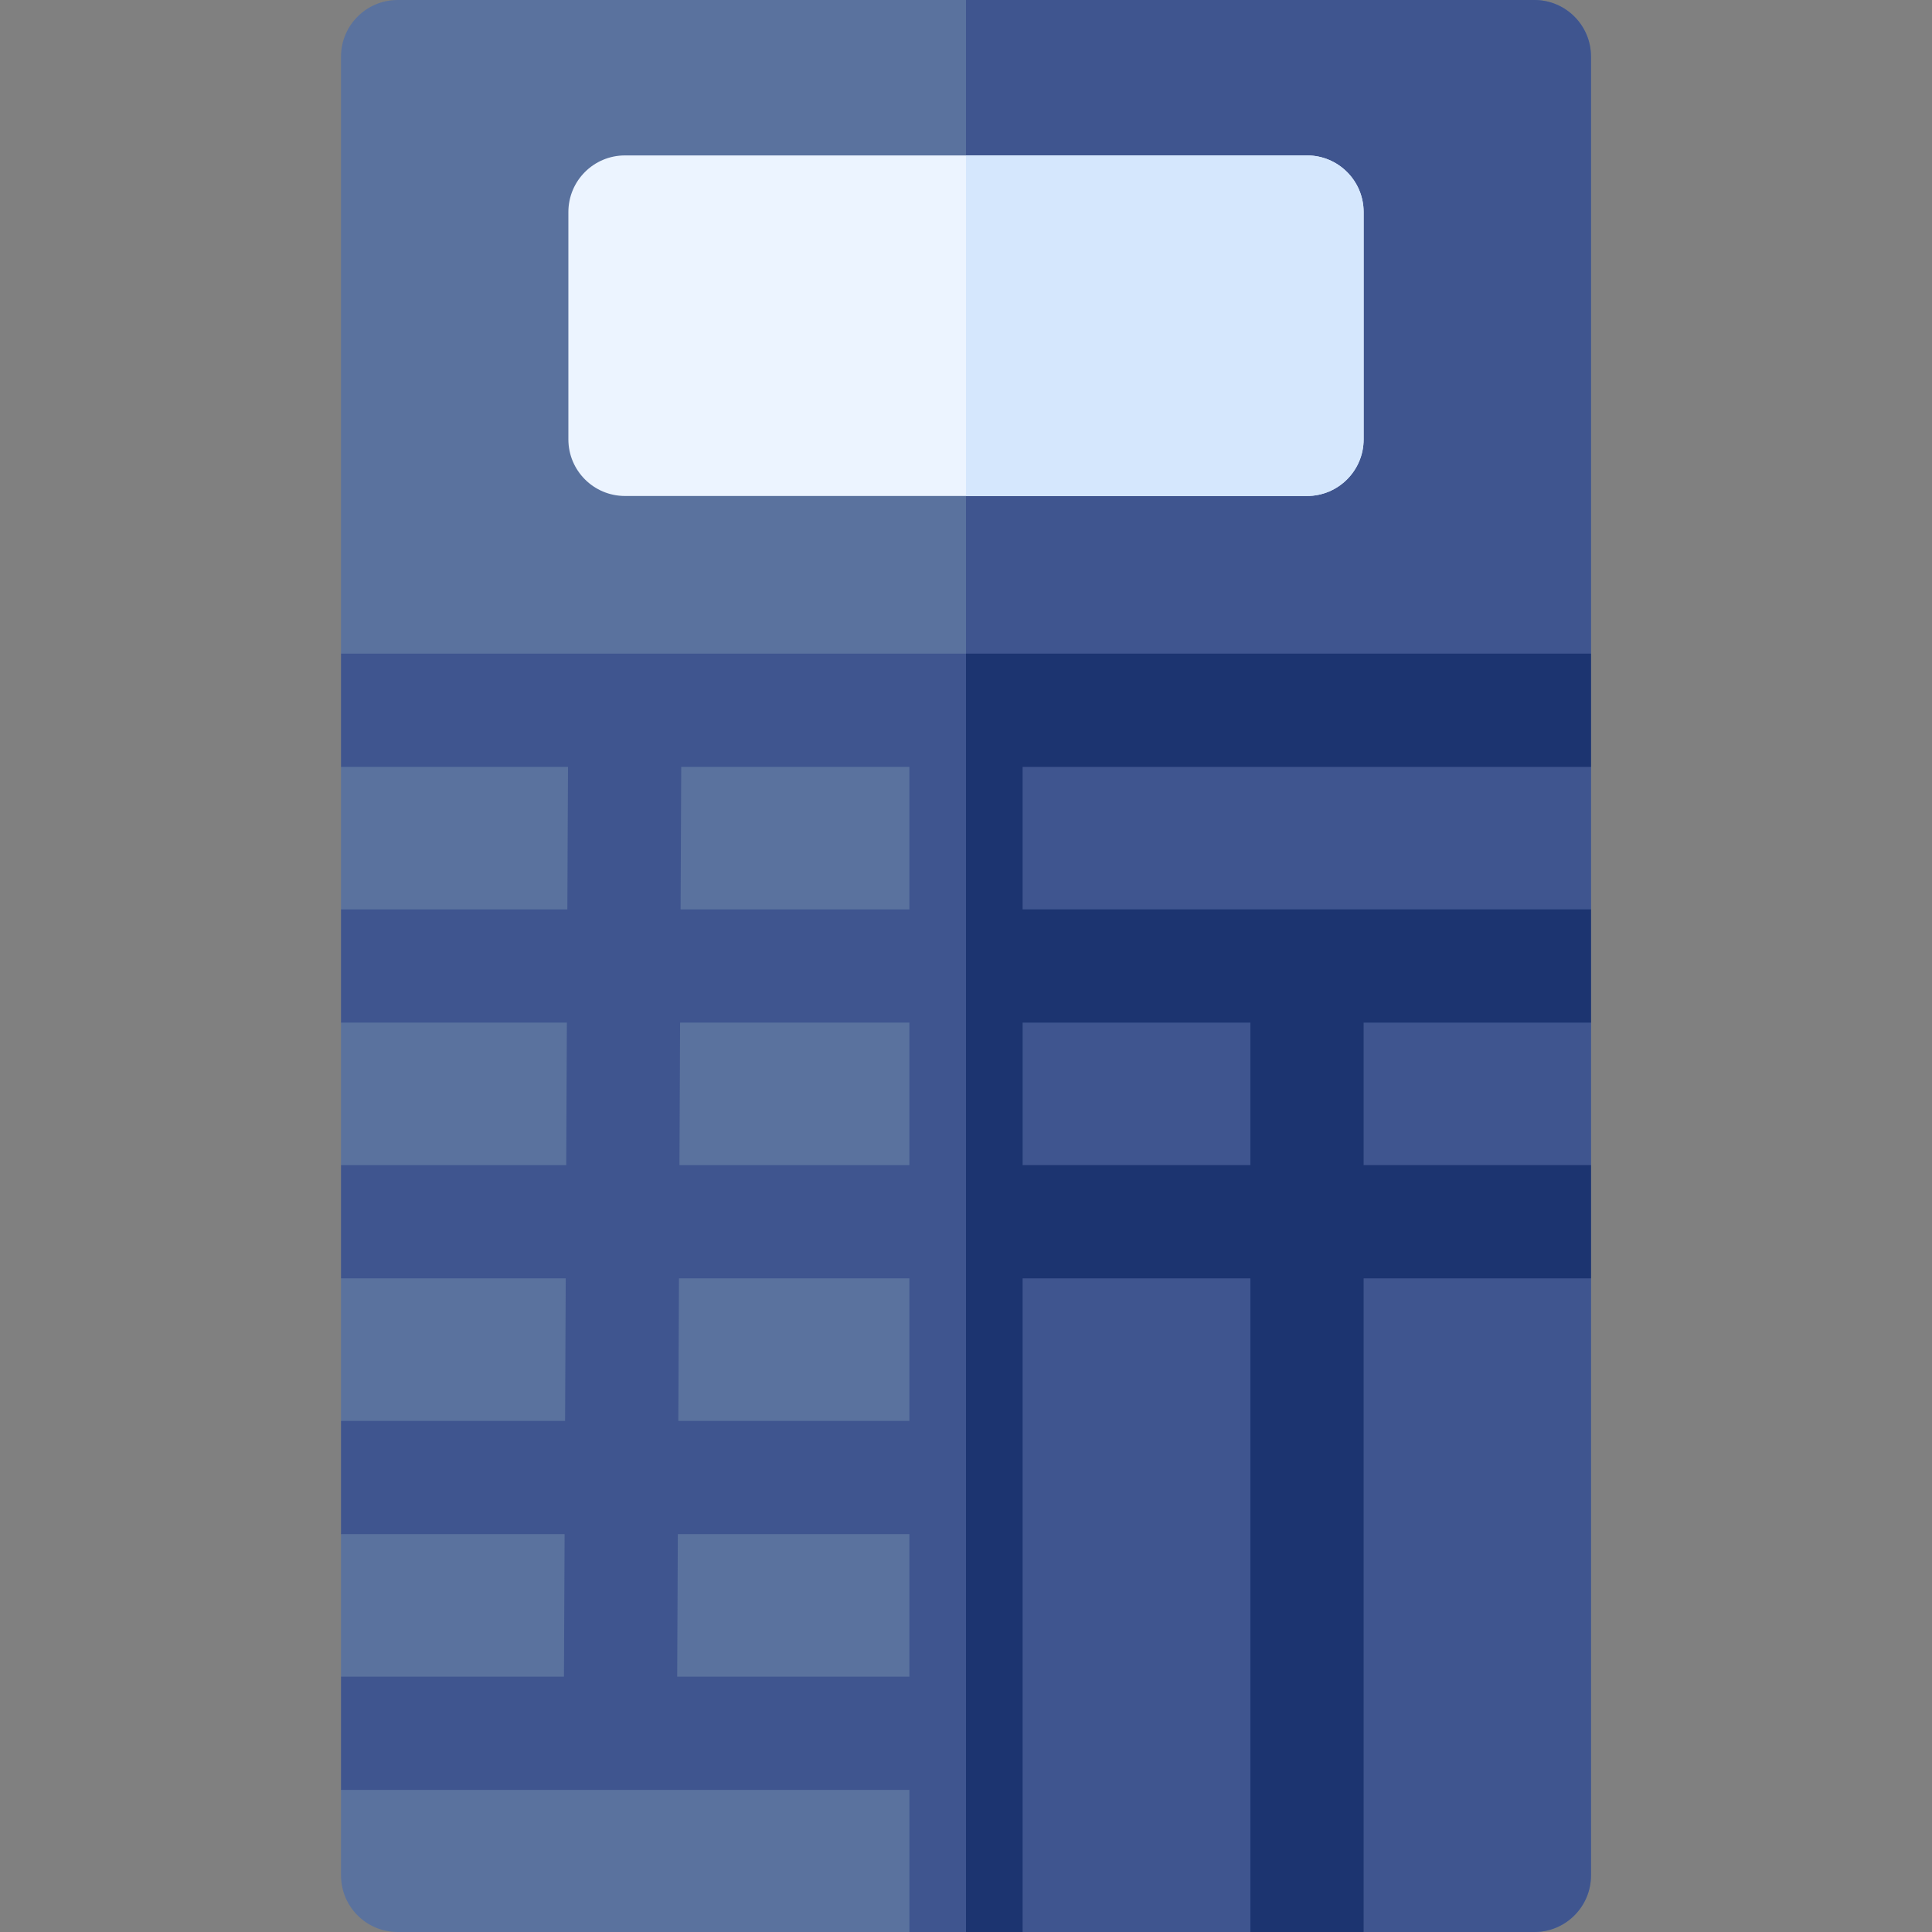 <svg id="Capa_1" enable-background="new 0 0 511.88 511.88" height="512" viewBox="0 0 511.88 511.88" width="512" xmlns="http://www.w3.org/2000/svg"><rect x="0" y="0" width="511.88" height="511.88" fill="#808080" stroke="none"/><g><path d="m421.53 173.18-22.8 15.67 22.8 14.33v37.76l-13.1 15 13.1 15v37.76l-13.1 18.03 13.1 11.97v158.18c0 8.29-6.72 15-15 15h-45.24l-12.61-14.09-17.39 14.09h-60.35l-15-20.73-15 20.73h-135.59c-8.28 0-15-6.71-15-15v-22.65l12.21-17.29-12.21-12.71v-37.76l7.1-16.42-7.1-13.58v-37.77l15.78-14.53-15.78-15.47v-37.76l10.16-15-10.16-15v-37.76l9.65-16.37-9.65-13.63v-158.18c0-8.29 6.72-15 15-15h301.18c8.28 0 15 6.71 15 15z" fill="#5a729e"/><path d="m421.53 173.18-22.8 15.67 22.8 14.33v37.76l-13.1 15 13.1 15v37.76l-13.1 18.03 13.1 11.97v158.18c0 8.29-6.72 15-15 15h-45.24l-12.61-14.09-17.39 14.09h-60.35l-15-20.73v-491.15h150.59c8.28 0 15 6.71 15 15z" fill="#3f558f"/><path d="m361.29 56.18v60.23c0 8.28-6.71 15-15 15h-180.7c-8.29 0-15-6.72-15-15v-60.23c0-8.29 6.71-15 15-15h180.7c8.29 0 15 6.71 15 15z" fill="#ecf4ff"/><path d="m361.29 56.18v60.23c0 8.28-6.71 15-15 15h-90.35v-90.23h90.35c8.29 0 15 6.71 15 15z" fill="#d5e7fd"/><path d="m421.53 203.18v-30h-331.18v30h60.14l-.17 37.76h-59.97v30h59.84l-.17 37.76h-59.67v30h59.54l-.17 37.77h-59.37v30h59.24l-.17 37.76h-59.07v30h150.59v37.65h30v-173.18h60.35v173.18h30v-173.18h60.24v-30h-60.24v-37.76h60.24v-30h-150.59v-37.76zm-180.59 241.05h-61.52l.17-37.76h61.35zm0-67.76h-61.22l.17-37.77h61.05zm0-67.77h-60.92l.17-37.76h60.75zm0-67.76h-60.62l.17-37.76h60.45zm90.35 30v37.76h-60.35v-37.76z" fill="#3f558f"/><path d="m421.53 203.18v-30h-165.59v338.7h15v-173.18h60.35v173.18h30v-173.18h60.24v-30h-60.24v-37.76h60.24v-30h-150.59v-37.76zm-90.24 67.76v37.76h-60.35v-37.76z" fill="#1c3470"/></g></svg>